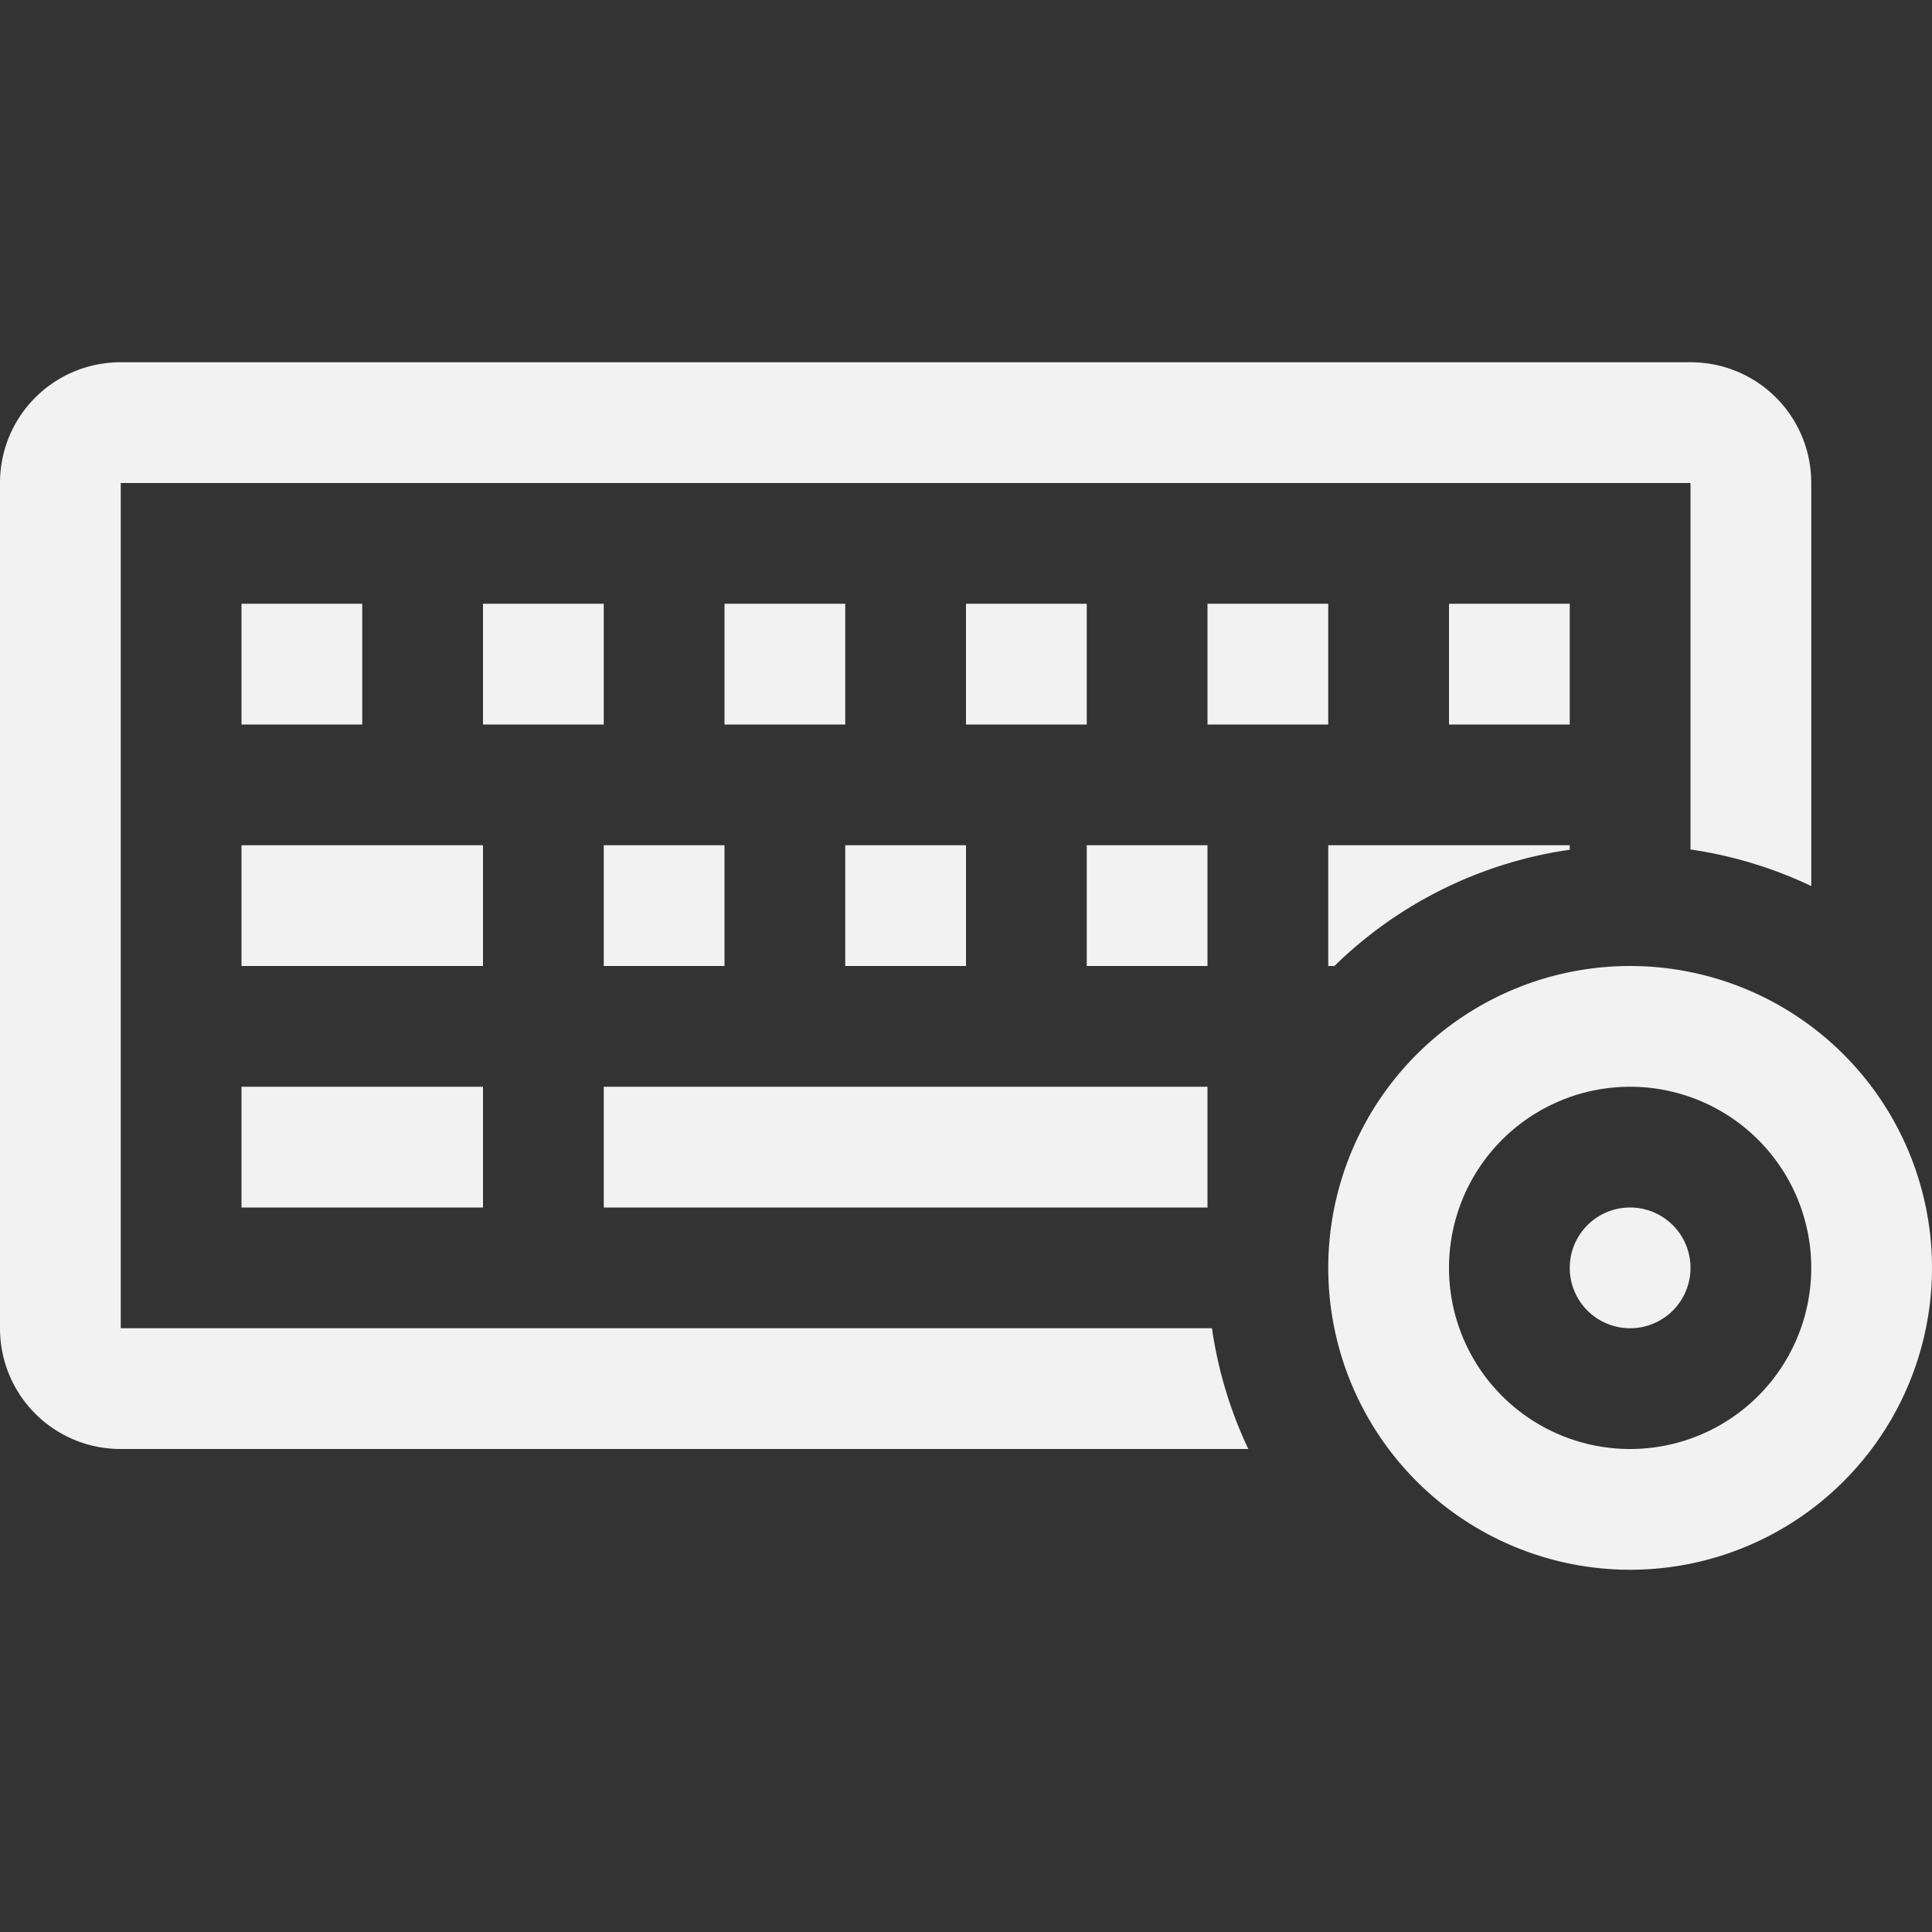 <?xml version="1.0" encoding="UTF-8" standalone="no"?>
<svg
   width="16"
   height="16"
   version="1.1"
   viewBox="0 0 16 16"
   id="svg2"
   sodipodi:docname="preferences-desktop-keyboard-shortcuts-symbolic.svg"
   inkscape:version="1.4.2 (ebf0e940d0, 2025-05-08)"
   xmlns:inkscape="http://www.inkscape.org/namespaces/inkscape"
   xmlns:sodipodi="http://sodipodi.sourceforge.net/DTD/sodipodi-0.dtd"
   xmlns="http://www.w3.org/2000/svg"
   xmlns:svg="http://www.w3.org/2000/svg">
  <rect x="0" y="0" width="16" height="16" fill="#333333" stroke="none"/>
  <defs
     id="defs2">
    <style
       id="current-color-scheme"
       type="text/css">
        .ColorScheme-Text { color:#f2f2f2; }
     </style>
  </defs>
  <sodipodi:namedview
     id="namedview2"
     pagecolor="#ffffff"
     bordercolor="#000000"
     borderopacity="0.25"
     inkscape:showpageshadow="2"
     inkscape:pageopacity="0.0"
     inkscape:pagecheckerboard="0"
     inkscape:deskcolor="#d1d1d1"
     inkscape:zoom="49.125"
     inkscape:cx="7.9898219"
     inkscape:cy="8"
     inkscape:window-width="1920"
     inkscape:window-height="1011"
     inkscape:window-x="0"
     inkscape:window-y="0"
     inkscape:window-maximized="1"
     inkscape:current-layer="svg2" />
  <path
     id="path1"
     style="fill:currentColor"
     class="ColorScheme-Text"
     d="M 1,3 C 0.446,3 0,3.446 0,4 v 7 c 0,0.554 0.446,1 1,1 h 9.338 A 3.5,3.5 0 0 1 10.037,11 H 1 V 4 h 13 v 3.035 a 3.5,3.5 0 0 1 1,0.303 V 4 C 15,3.446 14.554,3 14,3 Z M 2,5 V 6 H 3 V 5 Z M 4,5 V 6 H 5 V 5 Z M 6,5 V 6 H 7 V 5 Z M 8,5 V 6 H 9 V 5 Z m 2,0 v 1 h 1 V 5 Z m 2,0 v 1 h 1 V 5 Z M 2,7 V 8 H 4 V 7 Z M 5,7 V 8 H 6 V 7 Z M 7,7 V 8 H 8 V 7 Z m 2,0 v 1 h 1 V 7 Z m 2,0 v 1 h 0.051 A 3.5,3.5 0 0 1 13,7.037 V 7 Z M 2,9 v 1 H 4 V 9 Z m 3,0 v 1 h 5 V 9 Z" />
  <path
     id="path2"
     style="fill:currentColor"
     class="ColorScheme-Text"
     d="M 13.5,8 A 2.5,2.5 0 0 0 11,10.5 2.5,2.5 0 0 0 13.5,13 2.5,2.5 0 0 0 16,10.5 2.5,2.5 0 0 0 13.5,8 Z m 0,1 A 1.5,1.5 0 0 1 15,10.5 1.5,1.5 0 0 1 13.5,12 1.5,1.5 0 0 1 12,10.5 1.5,1.5 0 0 1 13.5,9 Z m 0,1 A 0.5,0.5 0 0 0 13,10.5 0.5,0.5 0 0 0 13.5,11 0.5,0.5 0 0 0 14,10.5 0.5,0.5 0 0 0 13.5,10 Z" />
</svg>
